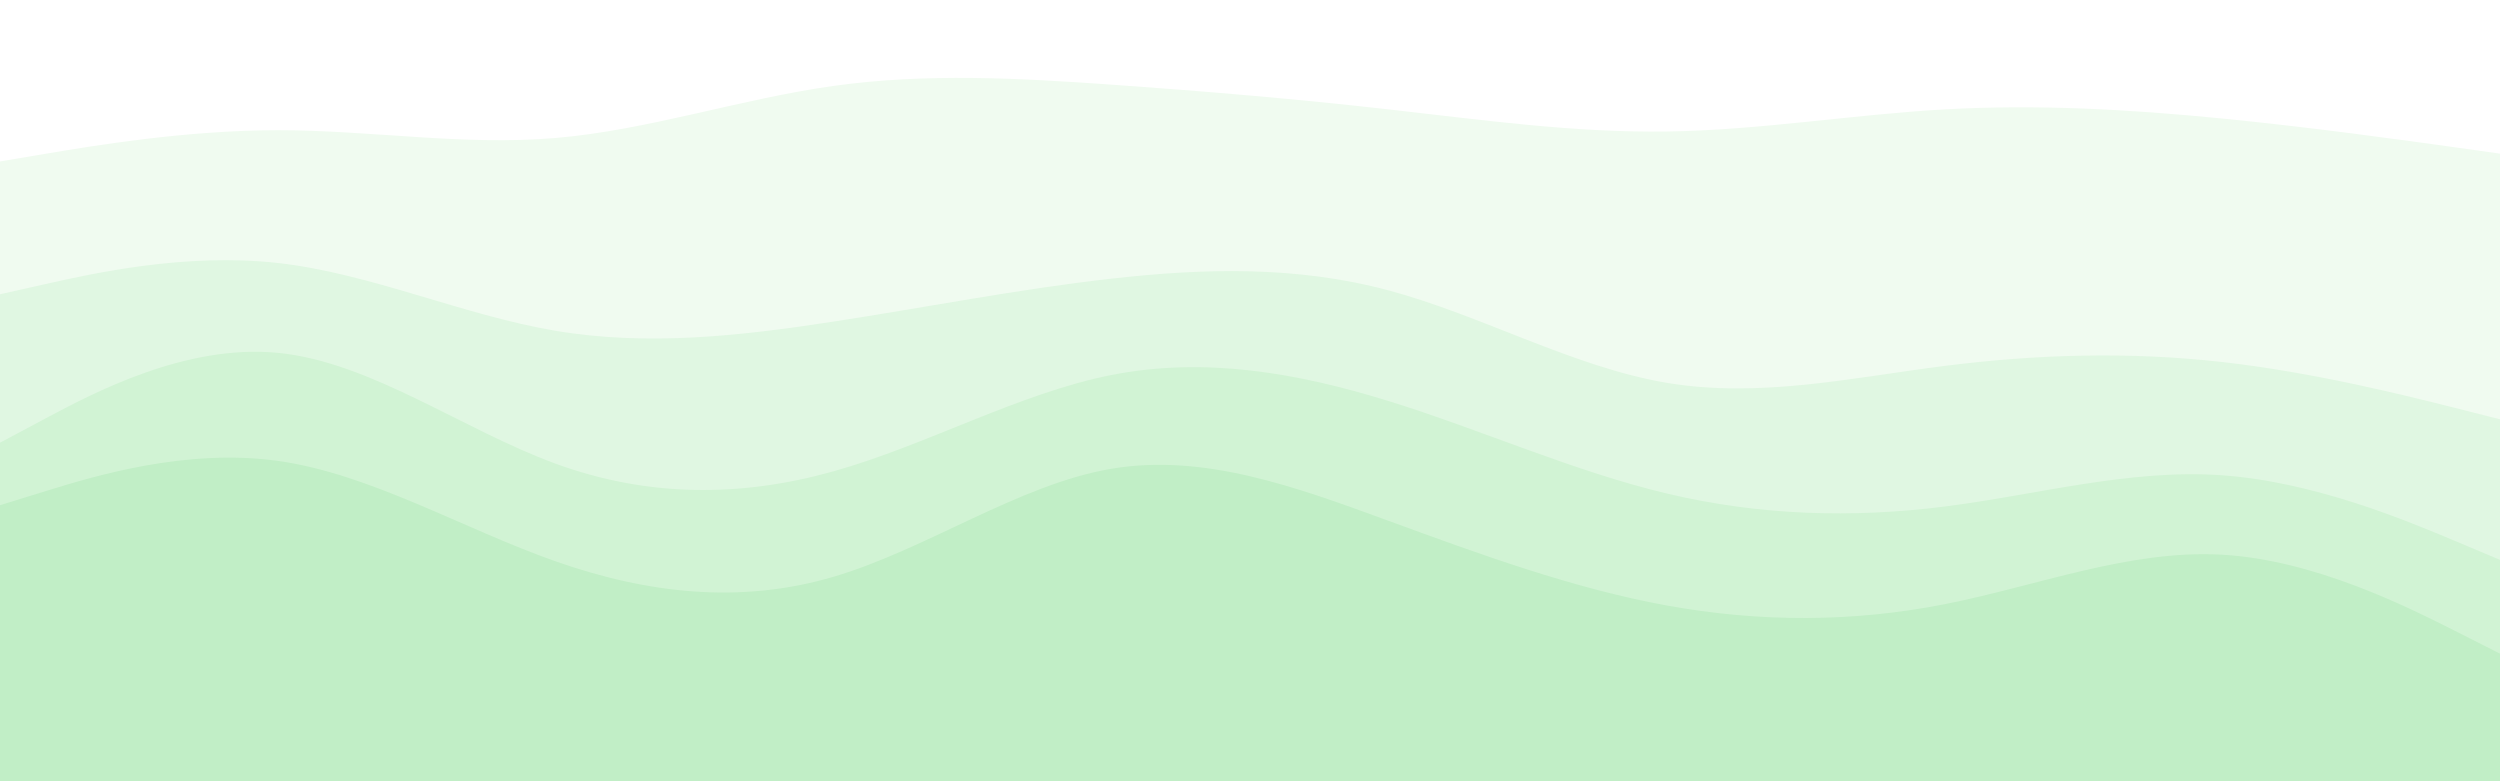 <svg id="visual" viewBox="0 0 960 300" width="960" height="300" xmlns="http://www.w3.org/2000/svg" xmlns:xlink="http://www.w3.org/1999/xlink" version="1.1"><rect x="0" y="0" width="960" height="300" fill="#333333" stroke="none"/><path d="M0 64L17.8 61C35.7 58 71.3 52 106.8 52C142.3 52 177.7 58 213.2 55C248.7 52 284.3 40 320 35C355.7 30 391.3 32 426.8 34.5C462.3 37 497.7 40 533.2 44C568.7 48 604.3 53 640 52.5C675.7 52 711.3 46 746.8 44C782.3 42 817.7 44 853.2 47.5C888.7 51 924.3 56 942.2 58.5L960 61L960 0L942.2 0C924.3 0 888.7 0 853.2 0C817.7 0 782.3 0 746.8 0C711.3 0 675.7 0 640 0C604.3 0 568.7 0 533.2 0C497.7 0 462.3 0 426.8 0C391.3 0 355.7 0 320 0C284.3 0 248.7 0 213.2 0C177.7 0 142.3 0 106.8 0C71.3 0 35.7 0 17.8 0L0 0Z" fill="#ffffff"></path><path d="M0 115L17.8 111C35.7 107 71.3 99 106.8 103C142.3 107 177.7 123 213.2 129C248.7 135 284.3 131 320 125.5C355.7 120 391.3 113 426.8 109C462.3 105 497.7 104 533.2 113.5C568.7 123 604.3 143 640 149C675.7 155 711.3 147 746.8 142.5C782.3 138 817.7 137 853.2 141C888.7 145 924.3 154 942.2 158.5L960 163L960 59L942.2 56.5C924.3 54 888.7 49 853.2 45.5C817.7 42 782.3 40 746.8 42C711.3 44 675.7 50 640 50.5C604.3 51 568.7 46 533.2 42C497.7 38 462.3 35 426.8 32.5C391.3 30 355.7 28 320 33C284.3 38 248.7 50 213.2 53C177.7 56 142.3 50 106.8 50C71.3 50 35.7 56 17.8 59L0 62Z" fill="#f0fbf0"></path><path d="M0 172L17.8 162.5C35.7 153 71.3 134 106.8 137.5C142.3 141 177.7 167 213.2 180C248.7 193 284.3 193 320 183C355.7 173 391.3 153 426.8 146C462.3 139 497.7 145 533.2 156C568.7 167 604.3 183 640 191.5C675.7 200 711.3 201 746.8 196.5C782.3 192 817.7 182 853.2 184.5C888.7 187 924.3 202 942.2 209.5L960 217L960 161L942.2 156.5C924.3 152 888.7 143 853.2 139C817.7 135 782.3 136 746.8 140.5C711.3 145 675.7 153 640 147C604.3 141 568.7 121 533.2 111.5C497.7 102 462.3 103 426.8 107C391.3 111 355.7 118 320 123.5C284.3 129 248.7 133 213.2 127C177.7 121 142.3 105 106.8 101C71.3 97 35.7 105 17.8 109L0 113Z" fill="#e0f7e2"></path><path d="M0 196L17.8 190.5C35.7 185 71.3 174 106.8 179C142.3 184 177.7 205 213.2 217.5C248.7 230 284.3 234 320 223.5C355.7 213 391.3 188 426.8 182C462.3 176 497.7 189 533.2 202C568.7 215 604.3 228 640 234.5C675.7 241 711.3 241 746.8 234C782.3 227 817.7 213 853.2 215C888.7 217 924.3 235 942.2 244L960 253L960 215L942.2 207.5C924.3 200 888.7 185 853.2 182.5C817.7 180 782.3 190 746.8 194.5C711.3 199 675.7 198 640 189.5C604.3 181 568.7 165 533.2 154C497.7 143 462.3 137 426.8 144C391.3 151 355.7 171 320 181C284.3 191 248.7 191 213.2 178C177.7 165 142.3 139 106.8 135.5C71.3 132 35.7 151 17.8 160.5L0 170Z" fill="#d1f3d4"></path><path d="M0 301L17.8 301C35.7 301 71.3 301 106.8 301C142.3 301 177.7 301 213.2 301C248.7 301 284.3 301 320 301C355.7 301 391.3 301 426.8 301C462.3 301 497.7 301 533.2 301C568.7 301 604.3 301 640 301C675.7 301 711.3 301 746.8 301C782.3 301 817.7 301 853.2 301C888.7 301 924.3 301 942.2 301L960 301L960 251L942.2 242C924.3 233 888.7 215 853.2 213C817.7 211 782.3 225 746.8 232C711.3 239 675.7 239 640 232.5C604.3 226 568.7 213 533.2 200C497.7 187 462.3 174 426.8 180C391.3 186 355.7 211 320 221.5C284.3 232 248.7 228 213.2 215.5C177.7 203 142.3 182 106.8 177C71.3 172 35.7 183 17.8 188.5L0 194Z" fill="#c1eec6"></path></svg>
